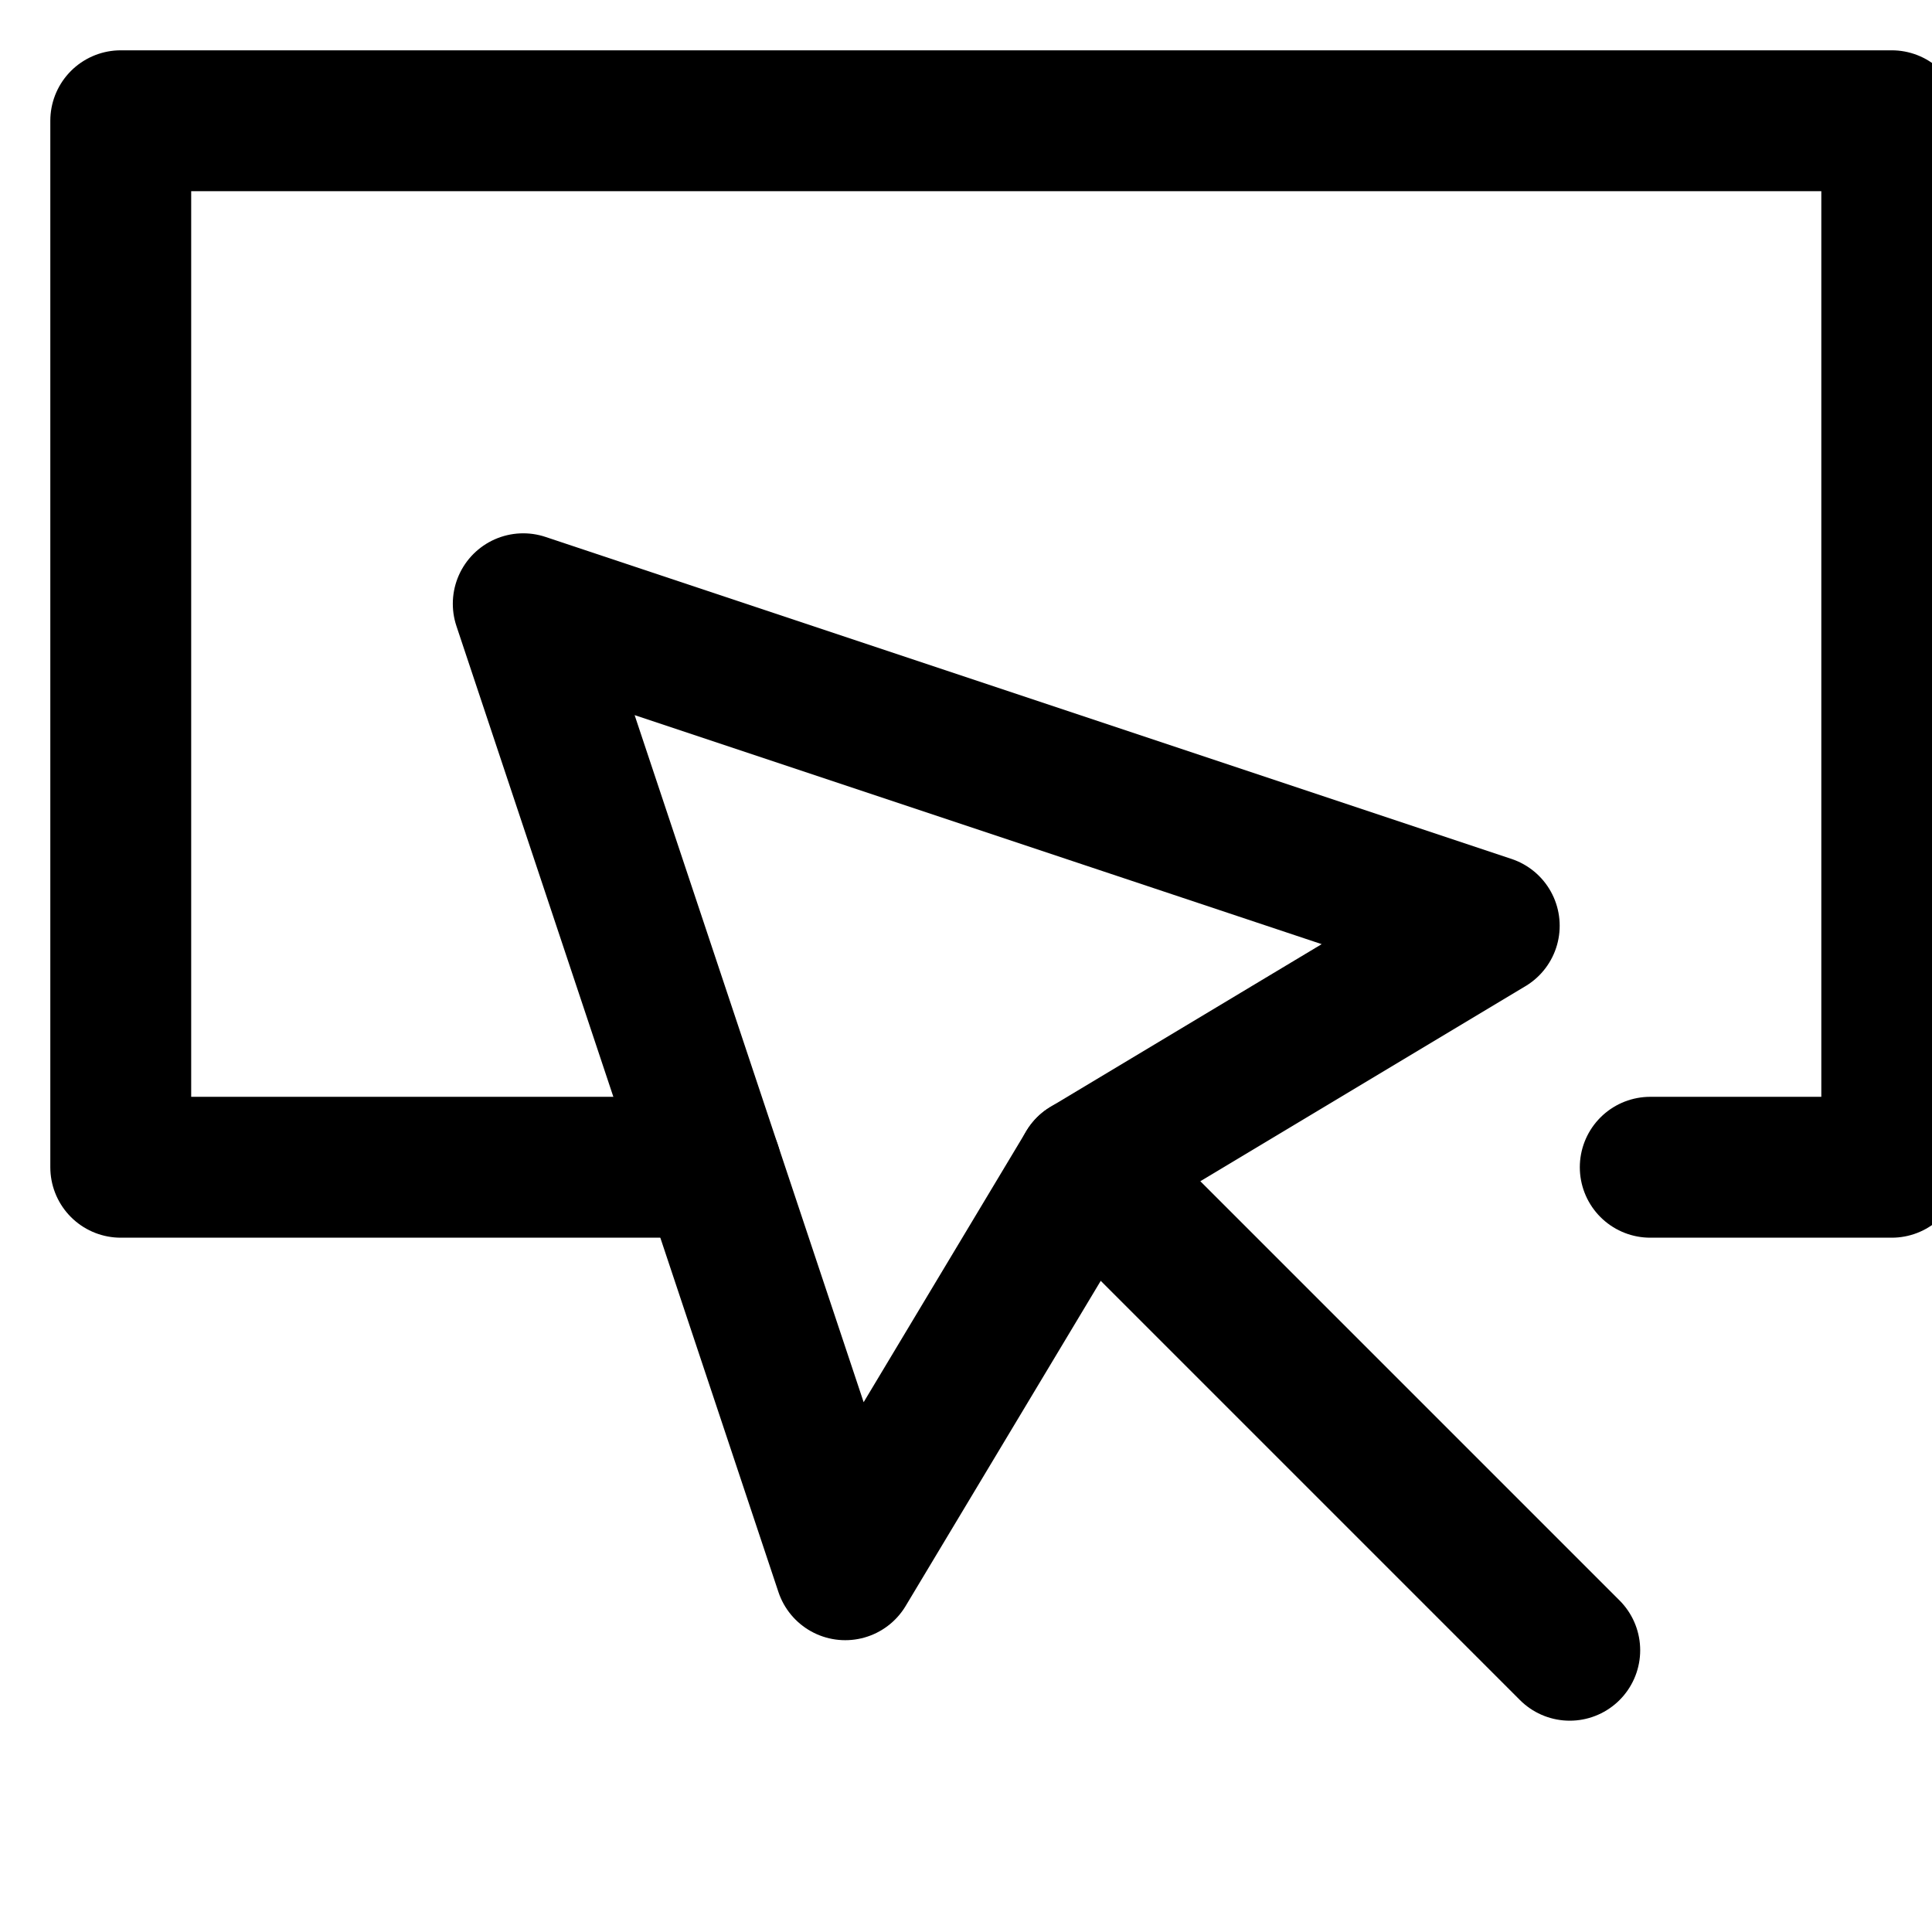 <svg
xmlns="http://www.w3.org/2000/svg"
width="24"
height="24"
viewBox="0 0 24 24"
fill="currentColor"
class="w-4 h-4 text-sky-600"
>
<g
    stroke-linecap="round"
    stroke-linejoin="round"
    stroke-width="1.75"
    transform="translate(0.5 0.5)"
    fill="none"
    stroke="currentColor"
>
    <polyline
    points="8.333,14 1,14 1,1 23,1 23,14 20,14 "
    ></polyline>
    <line
    x1="13"
    y1="14"
    x2="19"
    y2="20"
    stroke="currentColor"
    ></line>
    <polygon
    points=" 6,7 10,19 13,14 18,11 "
    stroke="currentColor"
    ></polygon>
</g>
</svg>